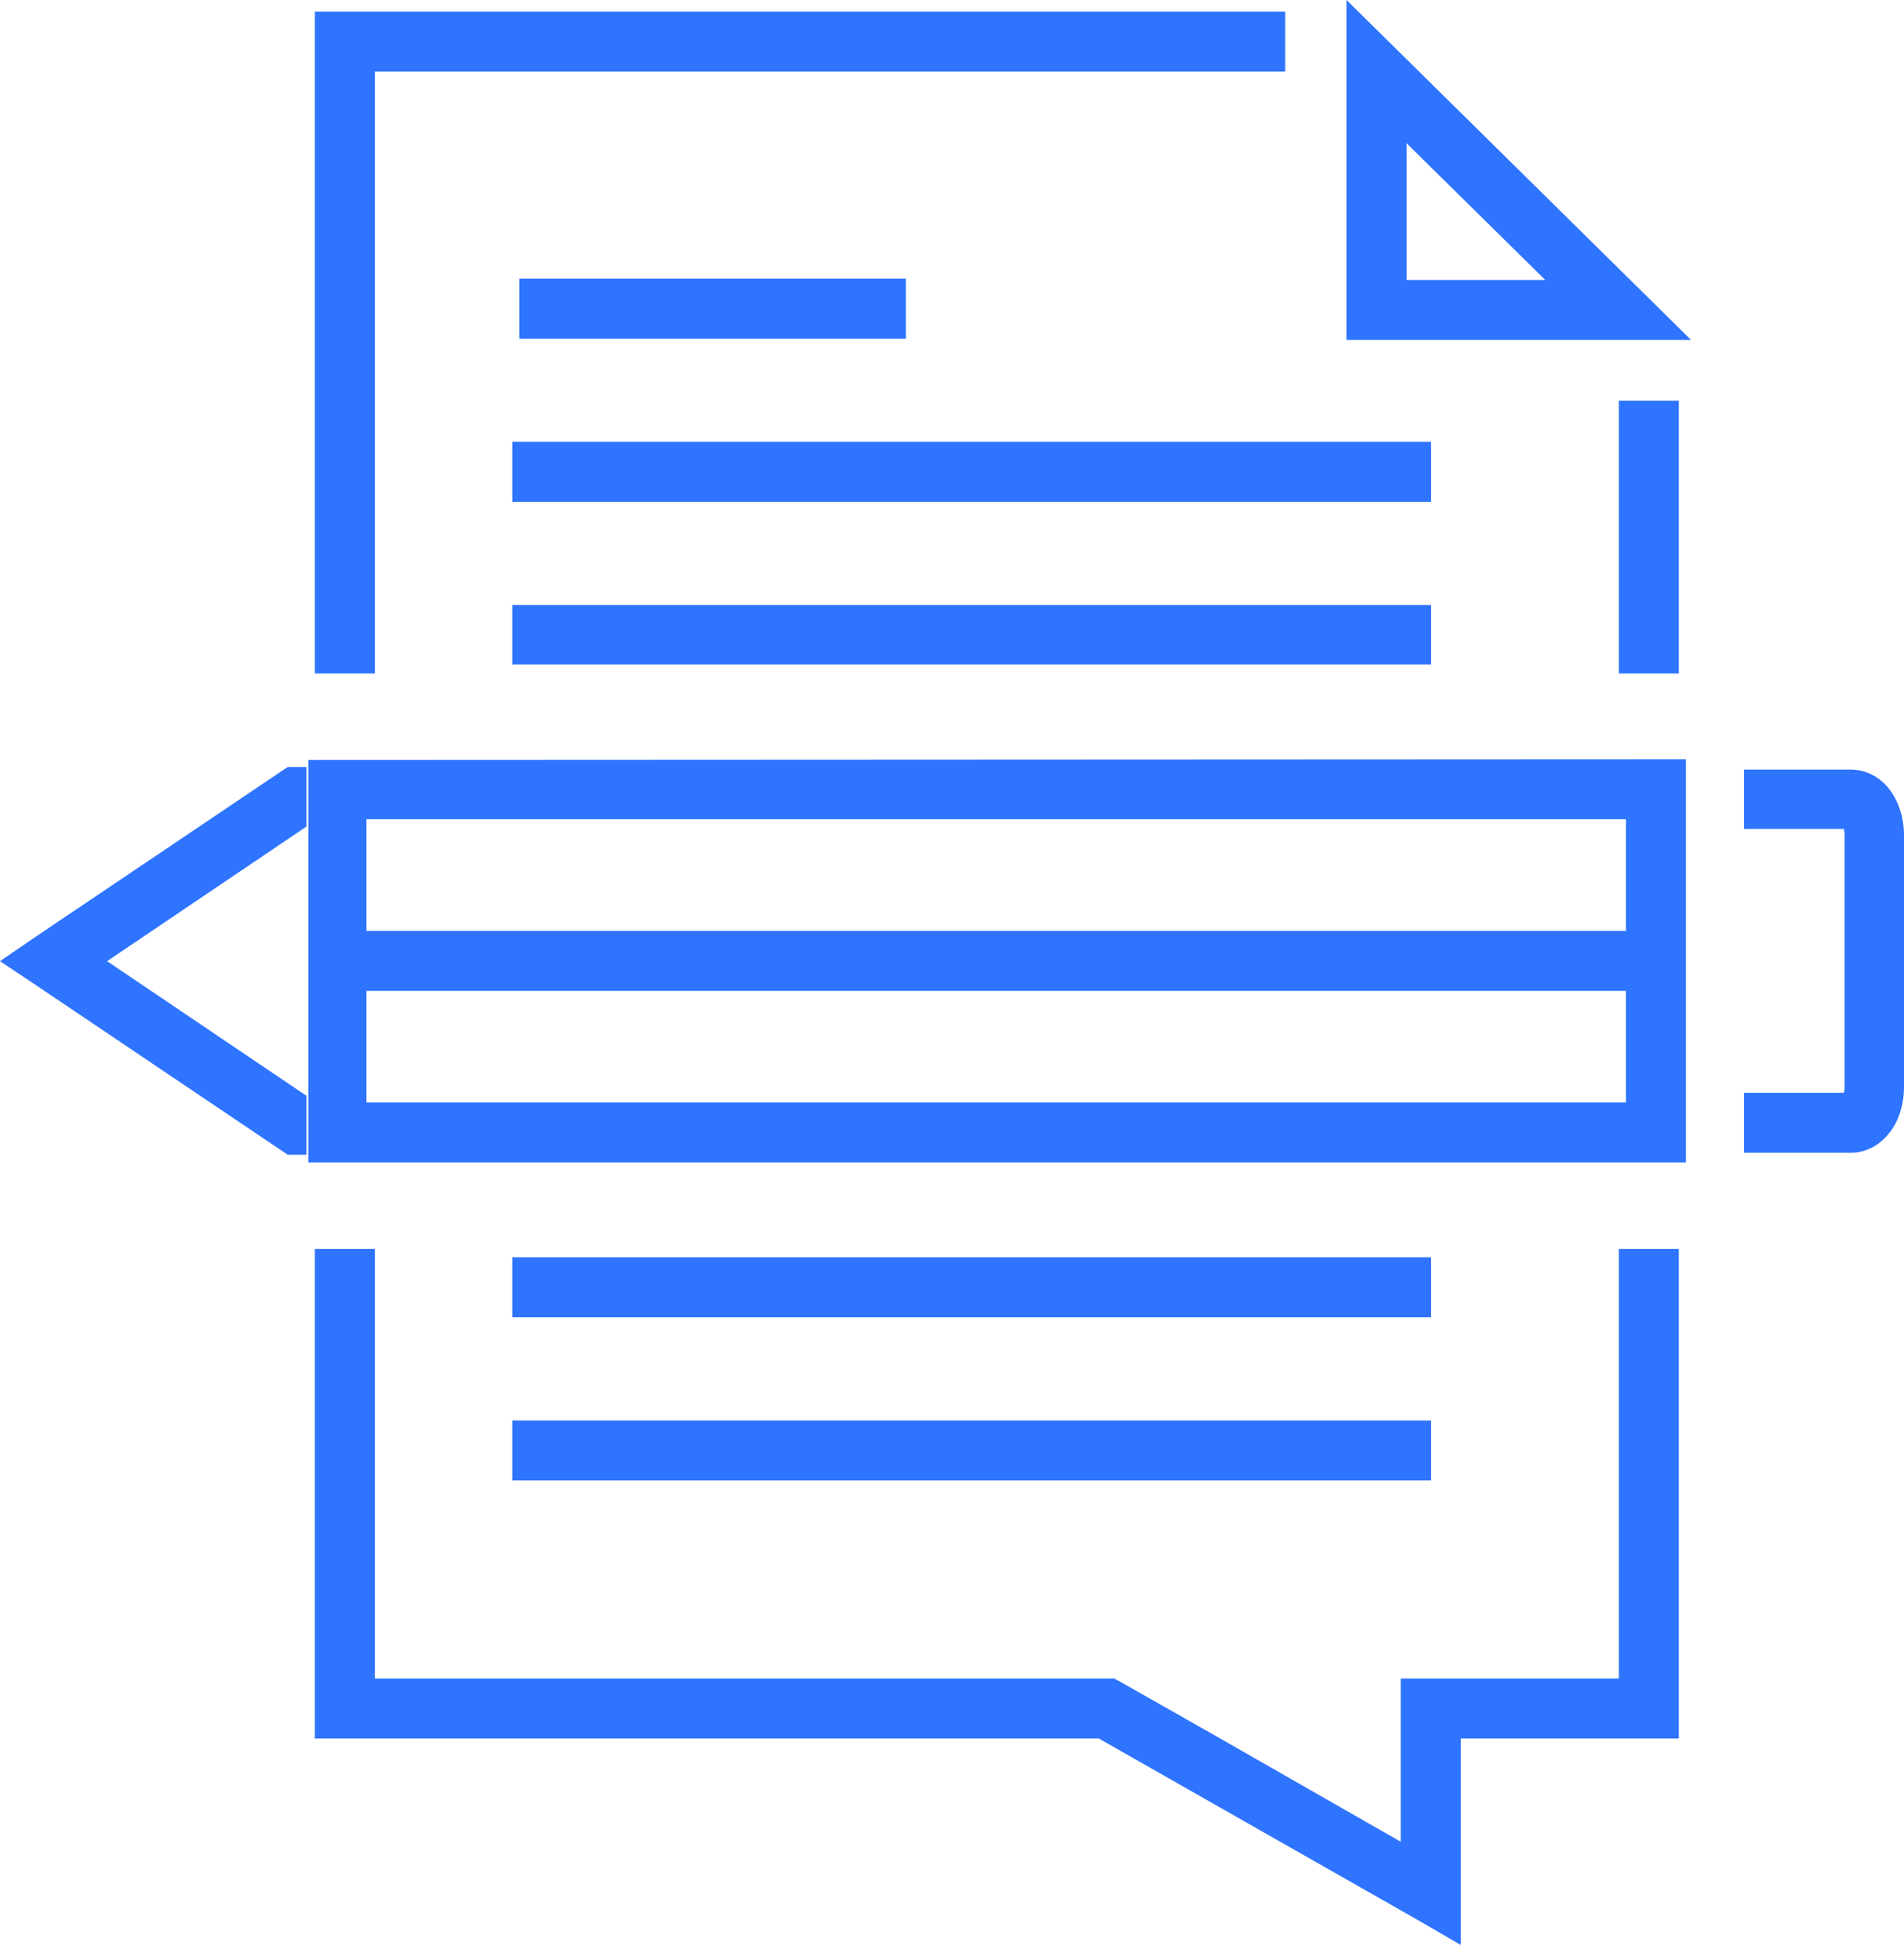 <svg width="68" height="70" viewBox="0 0 68 70" fill="none" xmlns="http://www.w3.org/2000/svg">
<path fill-rule="evenodd" clip-rule="evenodd" d="M11.015 41.524V27.145L60.212 27.122V33.251V35.394V41.524H11.015ZM57.815 24.057V14.31H58.898H59.958V24.057H59.29H58.898H57.815ZM13.388 44.611V59.958H39.519H39.795L40.049 60.096L43.298 61.94L50.026 65.788V61.018V59.958H51.109H57.815V44.611H58.898H59.958V61.018V62.101H58.898H52.169V67.631V69.475L50.58 68.553L42.238 63.806L39.242 62.101H12.305H11.245V61.018V44.611H12.305H13.388ZM62.285 39.035H62.631H65.857C65.857 38.989 65.88 38.92 65.88 38.851V29.818C65.88 29.749 65.857 29.679 65.857 29.61H62.308H62.285V28.55V27.49H66.087C66.71 27.49 67.24 27.813 67.585 28.343C67.839 28.735 68 29.265 68 29.818V38.851C68 39.404 67.839 39.934 67.585 40.325C67.216 40.855 66.71 41.178 66.087 41.178H62.285V40.118V39.035ZM10.945 41.247H10.6H10.277L10.001 41.063L1.313 35.21L0 34.334L1.313 33.435L10.001 27.582L10.277 27.398H10.6H10.945V29.541H10.922L3.825 34.334L10.922 39.127H10.945V41.247ZM18.296 50.741H51.109V51.801V52.884H18.296V51.801V51.409V50.741ZM18.296 44.911H51.109V45.971V47.054H18.296V45.971V45.579V44.911ZM18.296 21.614H51.109V22.674V23.734H18.296V22.674V22.283V21.614ZM18.296 15.784H51.109V16.845V17.927H18.296V16.845V16.453V15.784ZM18.55 9.955H32.352V11.038V12.098H18.55V11.038V10.623V9.955ZM48.091 0V12.144H60.396L48.091 0ZM50.234 5.116L55.188 10.001H50.234V5.116ZM45.902 2.558H44.68H13.388V14.033V23.343V24.057H12.305H11.245V14.033V1.498V0.415H12.305H45.902V1.498V1.751V2.558ZM58.069 35.394H13.088V39.38H58.069V35.394ZM13.088 33.251H58.069V29.265H13.088V33.251Z" fill="#2F74FF"/>
</svg>
